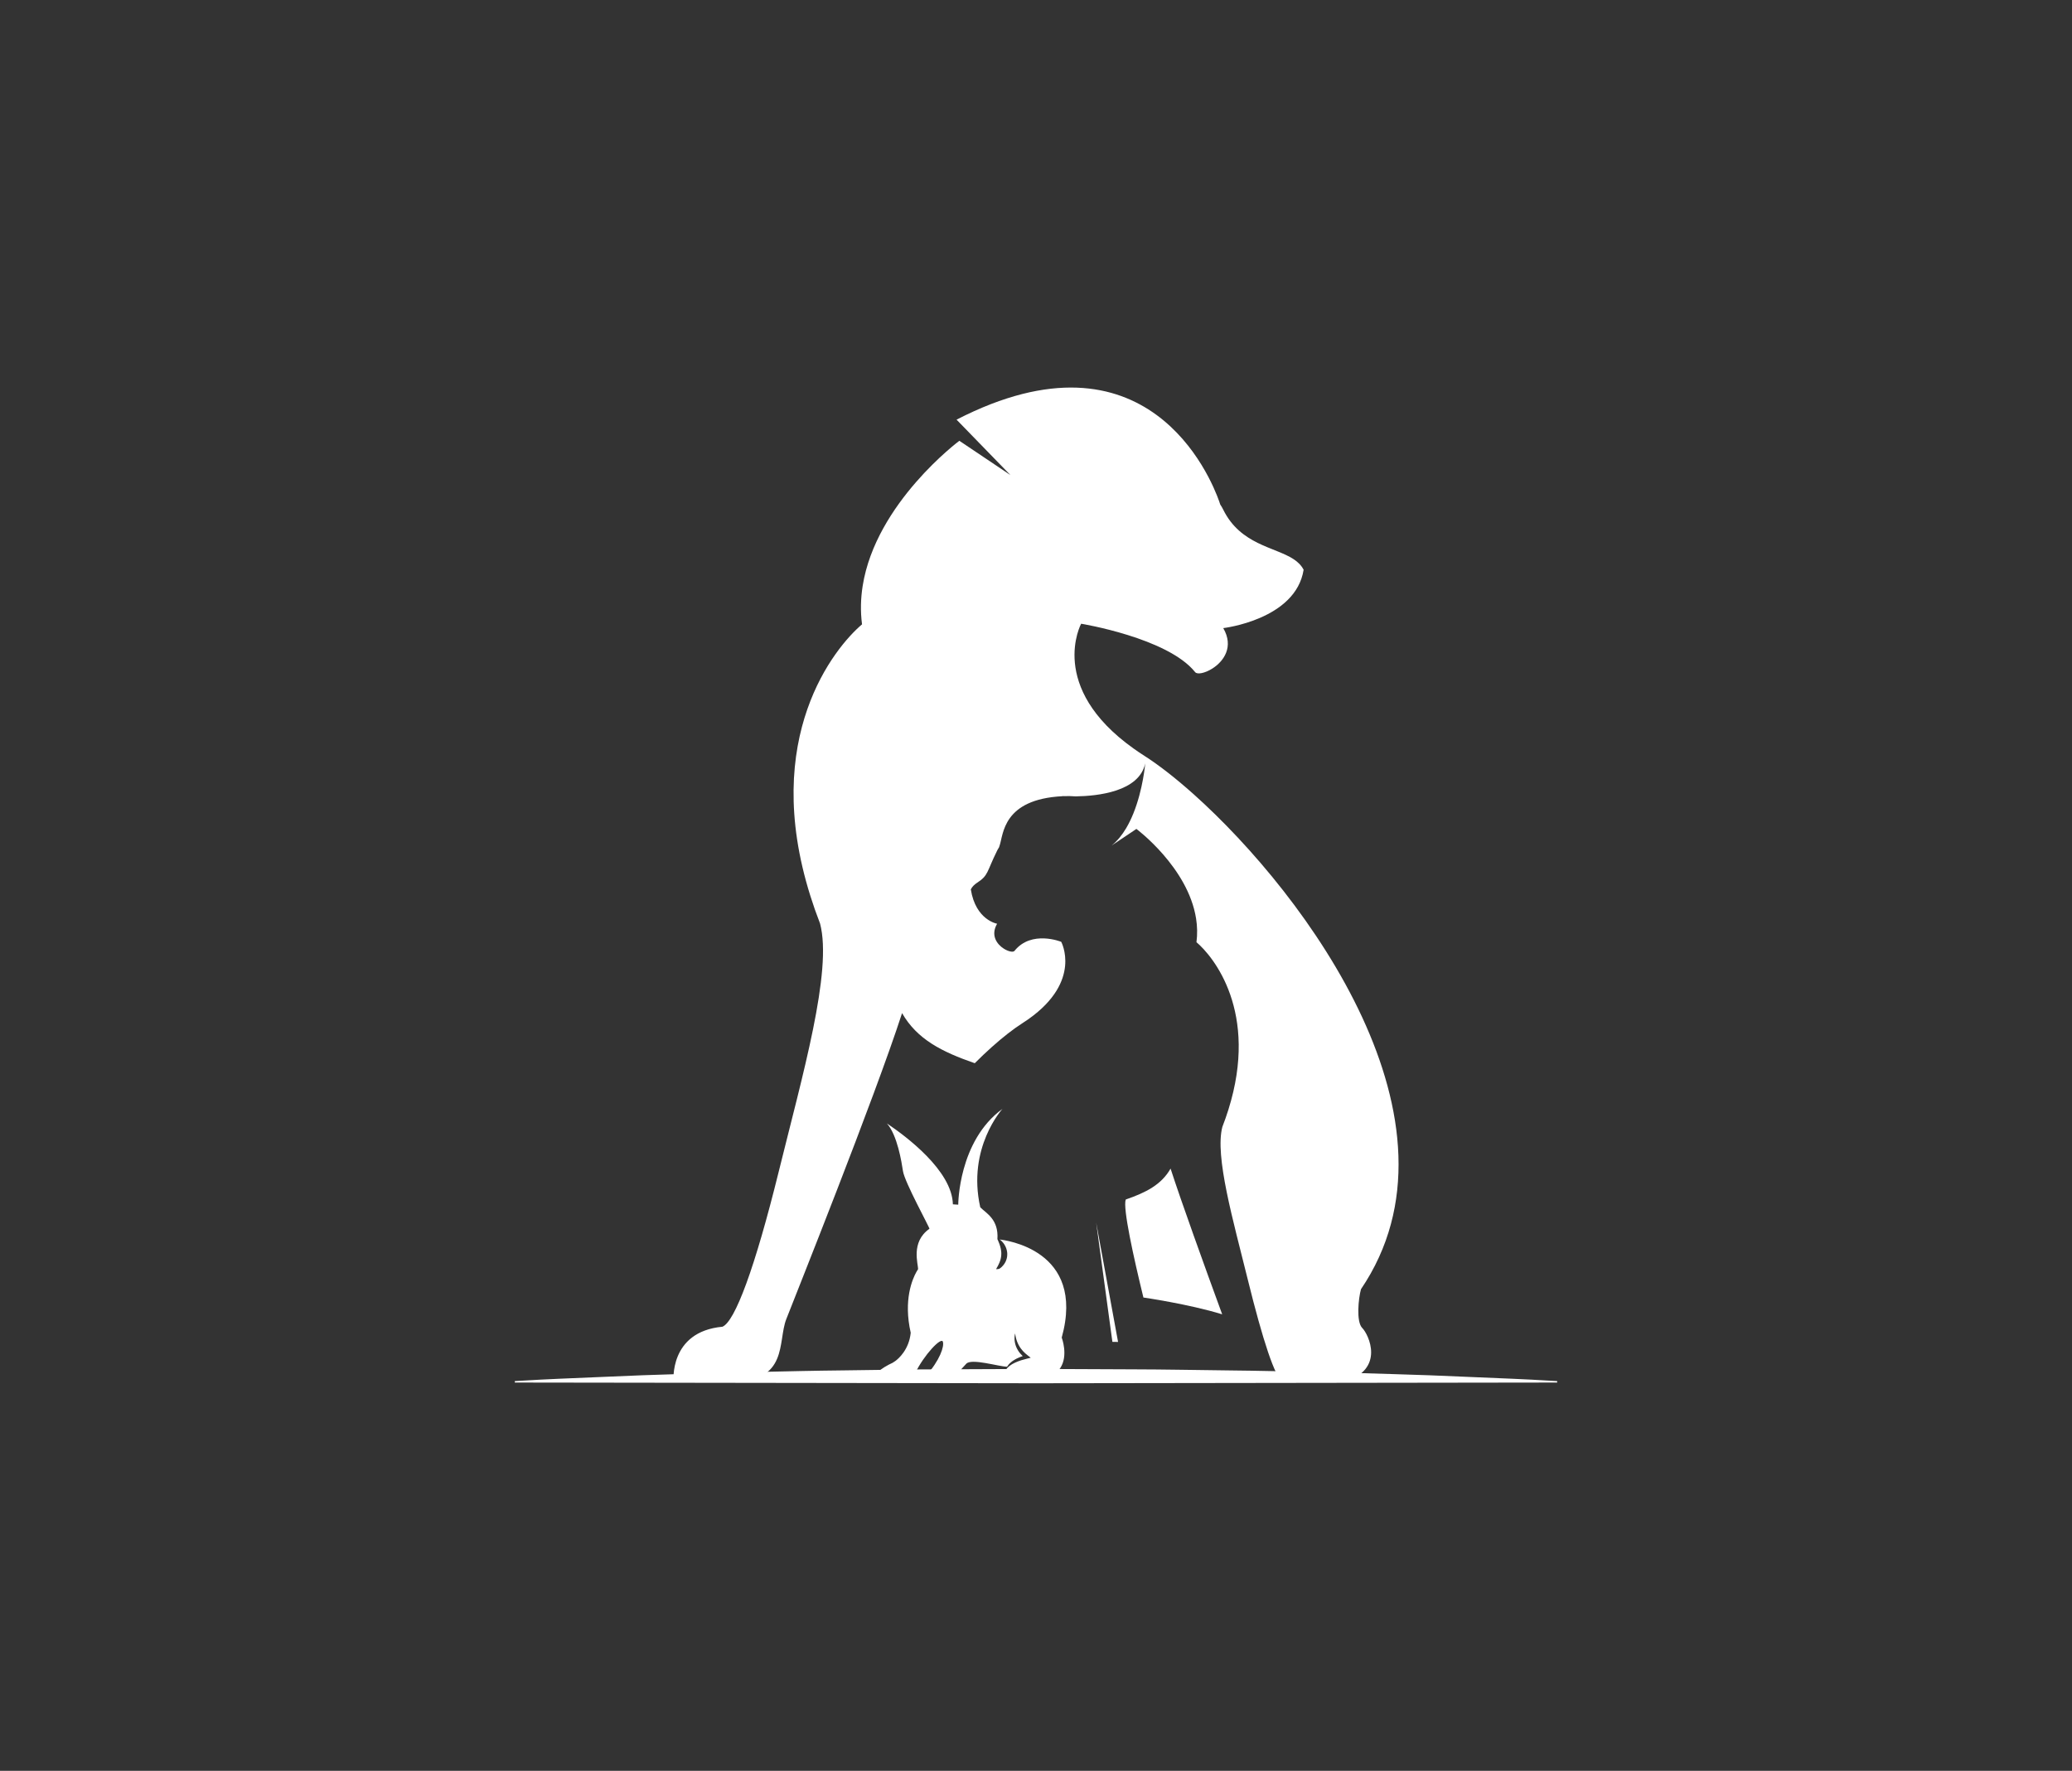<?xml version="1.0" encoding="UTF-8" standalone="no"?>
<!-- Generator: Adobe Illustrator 16.0.0, SVG Export Plug-In . SVG Version: 6.00 Build 0)  -->

<svg
   xmlns:dc="http://purl.org/dc/elements/1.1/"
   xmlns:cc="http://creativecommons.org/ns#"
   xmlns:rdf="http://www.w3.org/1999/02/22-rdf-syntax-ns#"
   xmlns:svg="http://www.w3.org/2000/svg"
   xmlns="http://www.w3.org/2000/svg"
   xmlns:xlink="http://www.w3.org/1999/xlink"
   xmlns:sodipodi="http://sodipodi.sourceforge.net/DTD/sodipodi-0.dtd"
   xmlns:inkscape="http://www.inkscape.org/namespaces/inkscape"
   version="1.1"
   id="Calque_1"
   x="0px"
   y="0px"
   width="577.847px"
   height="493.89px"
   viewBox="0 0 577.847 493.89"
   enable-background="new 0 0 577.847 493.89"
   xml:space="preserve"
   inkscape:version="0.91 r13725"
   sodipodi:docname="logo-veto.svg"><rect x="0" y="0" width="577.847" height="493.89" fill="#333333" stroke="none"/><defs
     id="defs85" /><sodipodi:namedview
     pagecolor="#ffffff"
     bordercolor="#666666"
     borderopacity="1"
     objecttolerance="10"
     gridtolerance="10"
     guidetolerance="10"
     inkscape:pageopacity="0"
     inkscape:pageshadow="2"
     inkscape:window-width="1366"
     inkscape:window-height="744"
     id="namedview83"
     showgrid="false"
     inkscape:zoom="0.95567836"
     inkscape:cx="163.40608"
     inkscape:cy="205.82299"
     inkscape:window-x="0"
     inkscape:window-y="24"
     inkscape:window-maximized="1"
     inkscape:current-layer="Calque_1" /><g
     style="fill:#ffffff;fill-opacity:1"
     id="g5"
     transform="translate(1.083,27.015)"><path
       inkscape:connector-curvature="0"
       style="fill:#ffffff;fill-opacity:1"
       id="path7"
       d="m 325.37,298.917 c -2.586,4.525 -6.896,6.68 -12.5,8.62 -0.865,2.351 2.177,16.075 4.925,27.334 l 0,0 c 0,0 12.648,1.817 21.969,4.688 -4.885,-13.337 -11.439,-31.509 -14.394,-40.642 z" /><path
       inkscape:connector-curvature="0"
       style="fill:#ffffff;fill-opacity:1"
       id="path9"
       d="m 310.726,347.259 -6.099,-33.257 4.517,33.233 c 0.567,0.008 1.093,0.017 1.582,0.024 z" /><g
       style="fill:#ffffff;fill-opacity:1"
       id="g11"><path
         inkscape:connector-curvature="0"
         style="fill:#ffffff;fill-opacity:1"
         id="path13"
         d="m 142.495,358.184 c 0,0 1.136,-0.064 3.265,-0.185 2.129,-0.105 5.251,-0.333 9.226,-0.477 3.974,-0.168 8.8,-0.371 14.335,-0.604 5.536,-0.242 11.781,-0.508 18.594,-0.687 6.813,-0.216 14.194,-0.439 22,-0.586 7.807,-0.171 16.039,-0.373 24.555,-0.456 8.517,-0.086 17.317,-0.287 26.259,-0.289 8.942,-0.037 18.026,-0.076 27.11,-0.114 9.084,0.039 18.168,0.079 27.11,0.118 8.942,0.014 17.743,0.204 26.259,0.293 8.517,0.082 16.749,0.292 24.556,0.458 7.807,0.145 15.188,0.374 22.001,0.585 6.813,0.177 13.058,0.447 18.594,0.685 5.535,0.232 10.361,0.435 14.336,0.601 3.974,0.144 7.097,0.37 9.226,0.475 2.129,0.12 3.265,0.184 3.265,0.184 l 0,0.4 c 0,0 -72.673,0.1 -145.345,0.199 -72.672,-0.1 -145.345,-0.199 -145.345,-0.199 l 0,-0.401 z" /></g><path
       inkscape:connector-curvature="0"
       style="fill:#ffffff;fill-opacity:1"
       id="path15"
       d="m 202.826,358.384 c 16.063,0 12.92,-11.175 15.364,-17.46 2.444,-6.286 24.618,-61.633 32.3,-85.377 4.19,7.333 11.175,10.824 20.254,13.967 0.002,0.006 0.003,0.013 0.005,0.019 1.624,-1.628 3.218,-3.138 4.752,-4.511 3.163,-2.829 6.075,-5.083 8.49,-6.622 0.65,-0.414 1.263,-0.829 1.847,-1.245 14.92,-10.614 9.036,-21.49 9.036,-21.49 0,0 -8.29,-3.383 -13.031,2.52 -0.346,0.464 -1.692,0.206 -2.982,-0.614 -1.934,-1.229 -3.741,-3.723 -1.867,-6.953 0,0 -5.972,-0.988 -7.334,-9.587 0.002,-0.003 0.004,-0.006 0.006,-0.009 0.005,-0.01 0.011,-0.019 0.017,-0.028 0.392,-0.745 0.984,-1.314 1.717,-1.793 3.224,-2.107 2.618,-2.933 5.595,-8.962 10e-4,-0.002 10e-4,-0.003 0.002,-0.005 0.167,-0.337 0.34,-0.634 0.518,-0.895 0,0 0.057,-0.184 0.173,-0.516 1.075,-3.056 0.816,-12.916 17.515,-13.771 l 0,-0.041 c 0,0 0.119,0.01 0.336,0.023 1.081,-0.043 2.205,-0.023 3.374,0.064 6.102,-0.084 17.748,-1.301 19.387,-9.22 0,0 -0.577,7.229 -3.311,13.993 -0.57,1.409 -1.232,2.797 -2.004,4.097 -1.109,1.868 -2.444,3.548 -4.045,4.837 l 6.9,-4.629 c 0,0 14.384,10.699 16.64,24.973 0.338,2.137 0.406,4.351 0.111,6.623 4.656,3.935 17.479,19.432 8.895,46.738 -0.488,1.552 -1.041,3.141 -1.674,4.77 -2.154,8.189 3.019,26.076 7.112,42.671 4.095,16.595 7.637,27.572 9.792,28.434 l 0.926,0 c 1.022,-0.069 2.016,-0.303 2.74,0 1.948,-0.41 4.155,-0.224 6.321,0 l 7.123,0 c 11.523,-3.492 6.744,-13.27 4.998,-15.016 -1.746,-1.746 -1.048,-8.381 -0.35,-10.825 31.53,-46.545 -15.186,-109.877 -46.653,-138.028 -5.125,-4.584 -9.845,-8.235 -13.757,-10.729 -1.053,-0.671 -2.045,-1.344 -2.991,-2.018 -24.177,-17.199 -14.644,-34.822 -14.644,-34.822 0,0 24.095,3.919 31.777,13.482 0.559,0.754 2.74,0.336 4.831,-0.994 3.133,-1.992 6.063,-6.031 3.025,-11.266 0,0 20.206,-2.344 22.412,-16.275 -0.003,-0.005 -0.006,-0.01 -0.009,-0.015 -0.008,-0.017 -0.019,-0.03 -0.027,-0.047 -0.635,-1.206 -1.596,-2.129 -2.781,-2.904 -5.226,-3.417 -14.772,-4.011 -19.595,-13.78 -0.001,-0.002 -0.002,-0.004 -0.003,-0.006 -0.271,-0.547 -0.551,-1.027 -0.84,-1.45 0,0 -0.09,-0.299 -0.278,-0.835 -2.343,-6.654 -20.021,-50.213 -73.257,-22.828 l 15.015,15.451 -14.237,-9.555 c 0,0 -23.307,17.337 -26.962,40.465 -0.546,3.461 -0.657,7.05 -0.18,10.73 -7.545,6.377 -28.322,31.486 -14.412,75.732 0.791,2.515 1.688,5.088 2.711,7.727 3.492,13.27 -4.889,42.253 -11.523,69.141 -6.635,26.889 -12.222,41.903 -15.713,43.3 -15.016,1.396 -13.619,15.365 -13.619,15.365 0,0 -0.001,-10e-4 16.062,-10e-4 z" /><g
       style="fill:#ffffff;fill-opacity:1"
       id="g17"><defs
         id="defs19"><rect
           height="83.621"
           width="96.029"
           y="274.763"
           x="218.258"
           id="SVGID_1_" /></defs><clipPath
         id="SVGID_2_"><use
           height="100%"
           width="100%"
           y="0"
           x="0"
           style="overflow:visible"
           id="use23"
           overflow="visible"
           xlink:href="#SVGID_1_" /></clipPath><path
         inkscape:connector-curvature="0"
         style="fill:#ffffff;fill-opacity:1"
         id="path25"
         d="m 277.695,318.673 c 0,0 0.133,0.077 0.335,0.25 0.203,0.17 0.477,0.438 0.749,0.808 0.137,0.186 0.282,0.391 0.401,0.629 0.137,0.229 0.242,0.492 0.35,0.766 0.078,0.282 0.193,0.572 0.228,0.884 0.021,0.156 0.041,0.313 0.061,0.471 0.012,0.159 0.002,0.32 0.002,0.48 0.007,0.322 -0.063,0.639 -0.123,0.948 -0.051,0.312 -0.204,0.59 -0.298,0.87 -0.111,0.274 -0.285,0.508 -0.42,0.737 -0.128,0.236 -0.326,0.404 -0.473,0.58 -0.154,0.172 -0.293,0.328 -0.448,0.435 -0.146,0.116 -0.278,0.209 -0.386,0.286 -0.216,0.151 -0.962,0.145 -0.962,0.145 0,0 0.066,-0.141 0.19,-0.369 0.063,-0.113 0.137,-0.251 0.229,-0.399 0.1,-0.145 0.169,-0.334 0.264,-0.521 0.046,-0.095 0.093,-0.193 0.142,-0.296 0.053,-0.1 0.105,-0.201 0.139,-0.315 0.072,-0.226 0.173,-0.45 0.244,-0.69 0.05,-0.246 0.136,-0.49 0.165,-0.747 0.026,-0.258 0.087,-0.514 0.072,-0.777 0.002,-0.131 0.016,-0.263 0.009,-0.394 l -0.03,-0.391 c -0.015,-0.26 -0.068,-0.516 -0.106,-0.766 -0.072,-0.243 -0.104,-0.492 -0.183,-0.717 -0.066,-0.229 -0.139,-0.443 -0.209,-0.645 -0.146,-0.397 -0.283,-0.735 -0.389,-0.97 -0.102,-0.237 -0.17,-0.374 -0.17,-0.374 0.374,-5.511 -3.081,-7.191 -4.779,-8.873 -3.752,-16.623 6.181,-27.456 6.181,-27.456 -12.327,8.965 -12.327,26.71 -12.327,26.71 0,0 0,0 -1.495,-0.094 -0.223,-9.416 -13.097,-19.006 -18.396,-22.561 2.91,3.252 4.101,10.801 4.481,13.314 0.468,3.082 7.472,15.783 7.378,16.063 -5.323,3.735 -3.082,9.899 -3.176,11.301 0,0 -2.977,4.026 -2.833,11.469 0.035,1.865 0.265,3.941 0.789,6.227 -0.461,4.709 -3.43,7.268 -4.307,7.894 -0.261,0.169 -0.506,0.331 -0.742,0.488 -0.001,0.001 -0.001,0.001 -0.001,0.001 -2.542,1.131 -8.339,4.679 -2.134,4.804 l 0.004,-0.004 c 4.899,0.6 7.29,-0.235 8.384,-1.834 2.521,-5.229 7.284,-10.179 7.751,-8.872 0.468,1.308 -0.84,5.23 -4.763,9.62 -3.922,4.389 -2.615,4.949 3.456,5.416 6.07,0.467 5.229,-3.829 4.575,-4.203 -0.653,-0.373 1.774,-3.081 3.27,-4.669 1.47,-1.563 8.907,0.763 11.368,0.837 0.136,-0.219 0.289,-0.428 0.456,-0.619 0.106,-0.113 0.207,-0.24 0.327,-0.34 0.117,-0.104 0.23,-0.217 0.354,-0.314 0.244,-0.197 0.495,-0.389 0.765,-0.549 0.261,-0.179 0.542,-0.312 0.815,-0.468 0.28,-0.135 0.567,-0.258 0.854,-0.38 l 0.436,-0.164 c 0.123,-0.043 0.243,-0.092 0.367,-0.132 -0.248,-0.228 -0.477,-0.476 -0.697,-0.731 -0.221,-0.255 -0.416,-0.531 -0.595,-0.818 -0.174,-0.289 -0.339,-0.584 -0.472,-0.895 -0.073,-0.151 -0.119,-0.315 -0.18,-0.472 -0.061,-0.157 -0.103,-0.319 -0.146,-0.481 -0.047,-0.16 -0.082,-0.323 -0.104,-0.49 -0.022,-0.164 -0.058,-0.327 -0.07,-0.492 -0.025,-0.331 -0.034,-0.659 -0.009,-0.986 0.008,-0.163 0.024,-0.324 0.054,-0.485 l 0.091,-0.477 c 0.067,0.319 0.089,0.634 0.172,0.94 0.037,0.152 0.059,0.307 0.103,0.456 0.045,0.149 0.093,0.296 0.131,0.444 0.041,0.146 0.103,0.289 0.152,0.433 0.046,0.144 0.116,0.28 0.175,0.419 0.059,0.14 0.116,0.277 0.191,0.409 0.073,0.131 0.132,0.269 0.217,0.393 0.083,0.125 0.147,0.259 0.233,0.382 0.086,0.122 0.165,0.248 0.255,0.366 0.181,0.236 0.371,0.465 0.567,0.688 0.4,0.441 0.849,0.834 1.323,1.202 l 0.843,0.653 -1.024,0.26 c -0.568,0.143 -1.132,0.295 -1.69,0.465 -0.549,0.189 -1.1,0.381 -1.622,0.631 -0.264,0.12 -0.518,0.256 -0.772,0.396 -0.126,0.069 -0.243,0.152 -0.367,0.229 -0.125,0.074 -0.234,0.167 -0.355,0.249 -0.235,0.171 -0.449,0.368 -0.655,0.577 -0.103,0.106 -0.194,0.22 -0.286,0.338 -0.081,0.112 -0.164,0.229 -0.223,0.358 -1.466,3.615 3.948,2.743 7.138,2.743 0.323,0 0.617,-0.018 0.897,-0.042 3.87,-0.242 6.029,-1.584 7.172,-3.288 2.354,-3.509 0.429,-8.531 0.429,-8.531 6.813,-24.654 -16.102,-27.186 -17.317,-27.373 z"
         clip-path="url(#SVGID_2_)" /></g></g></svg>